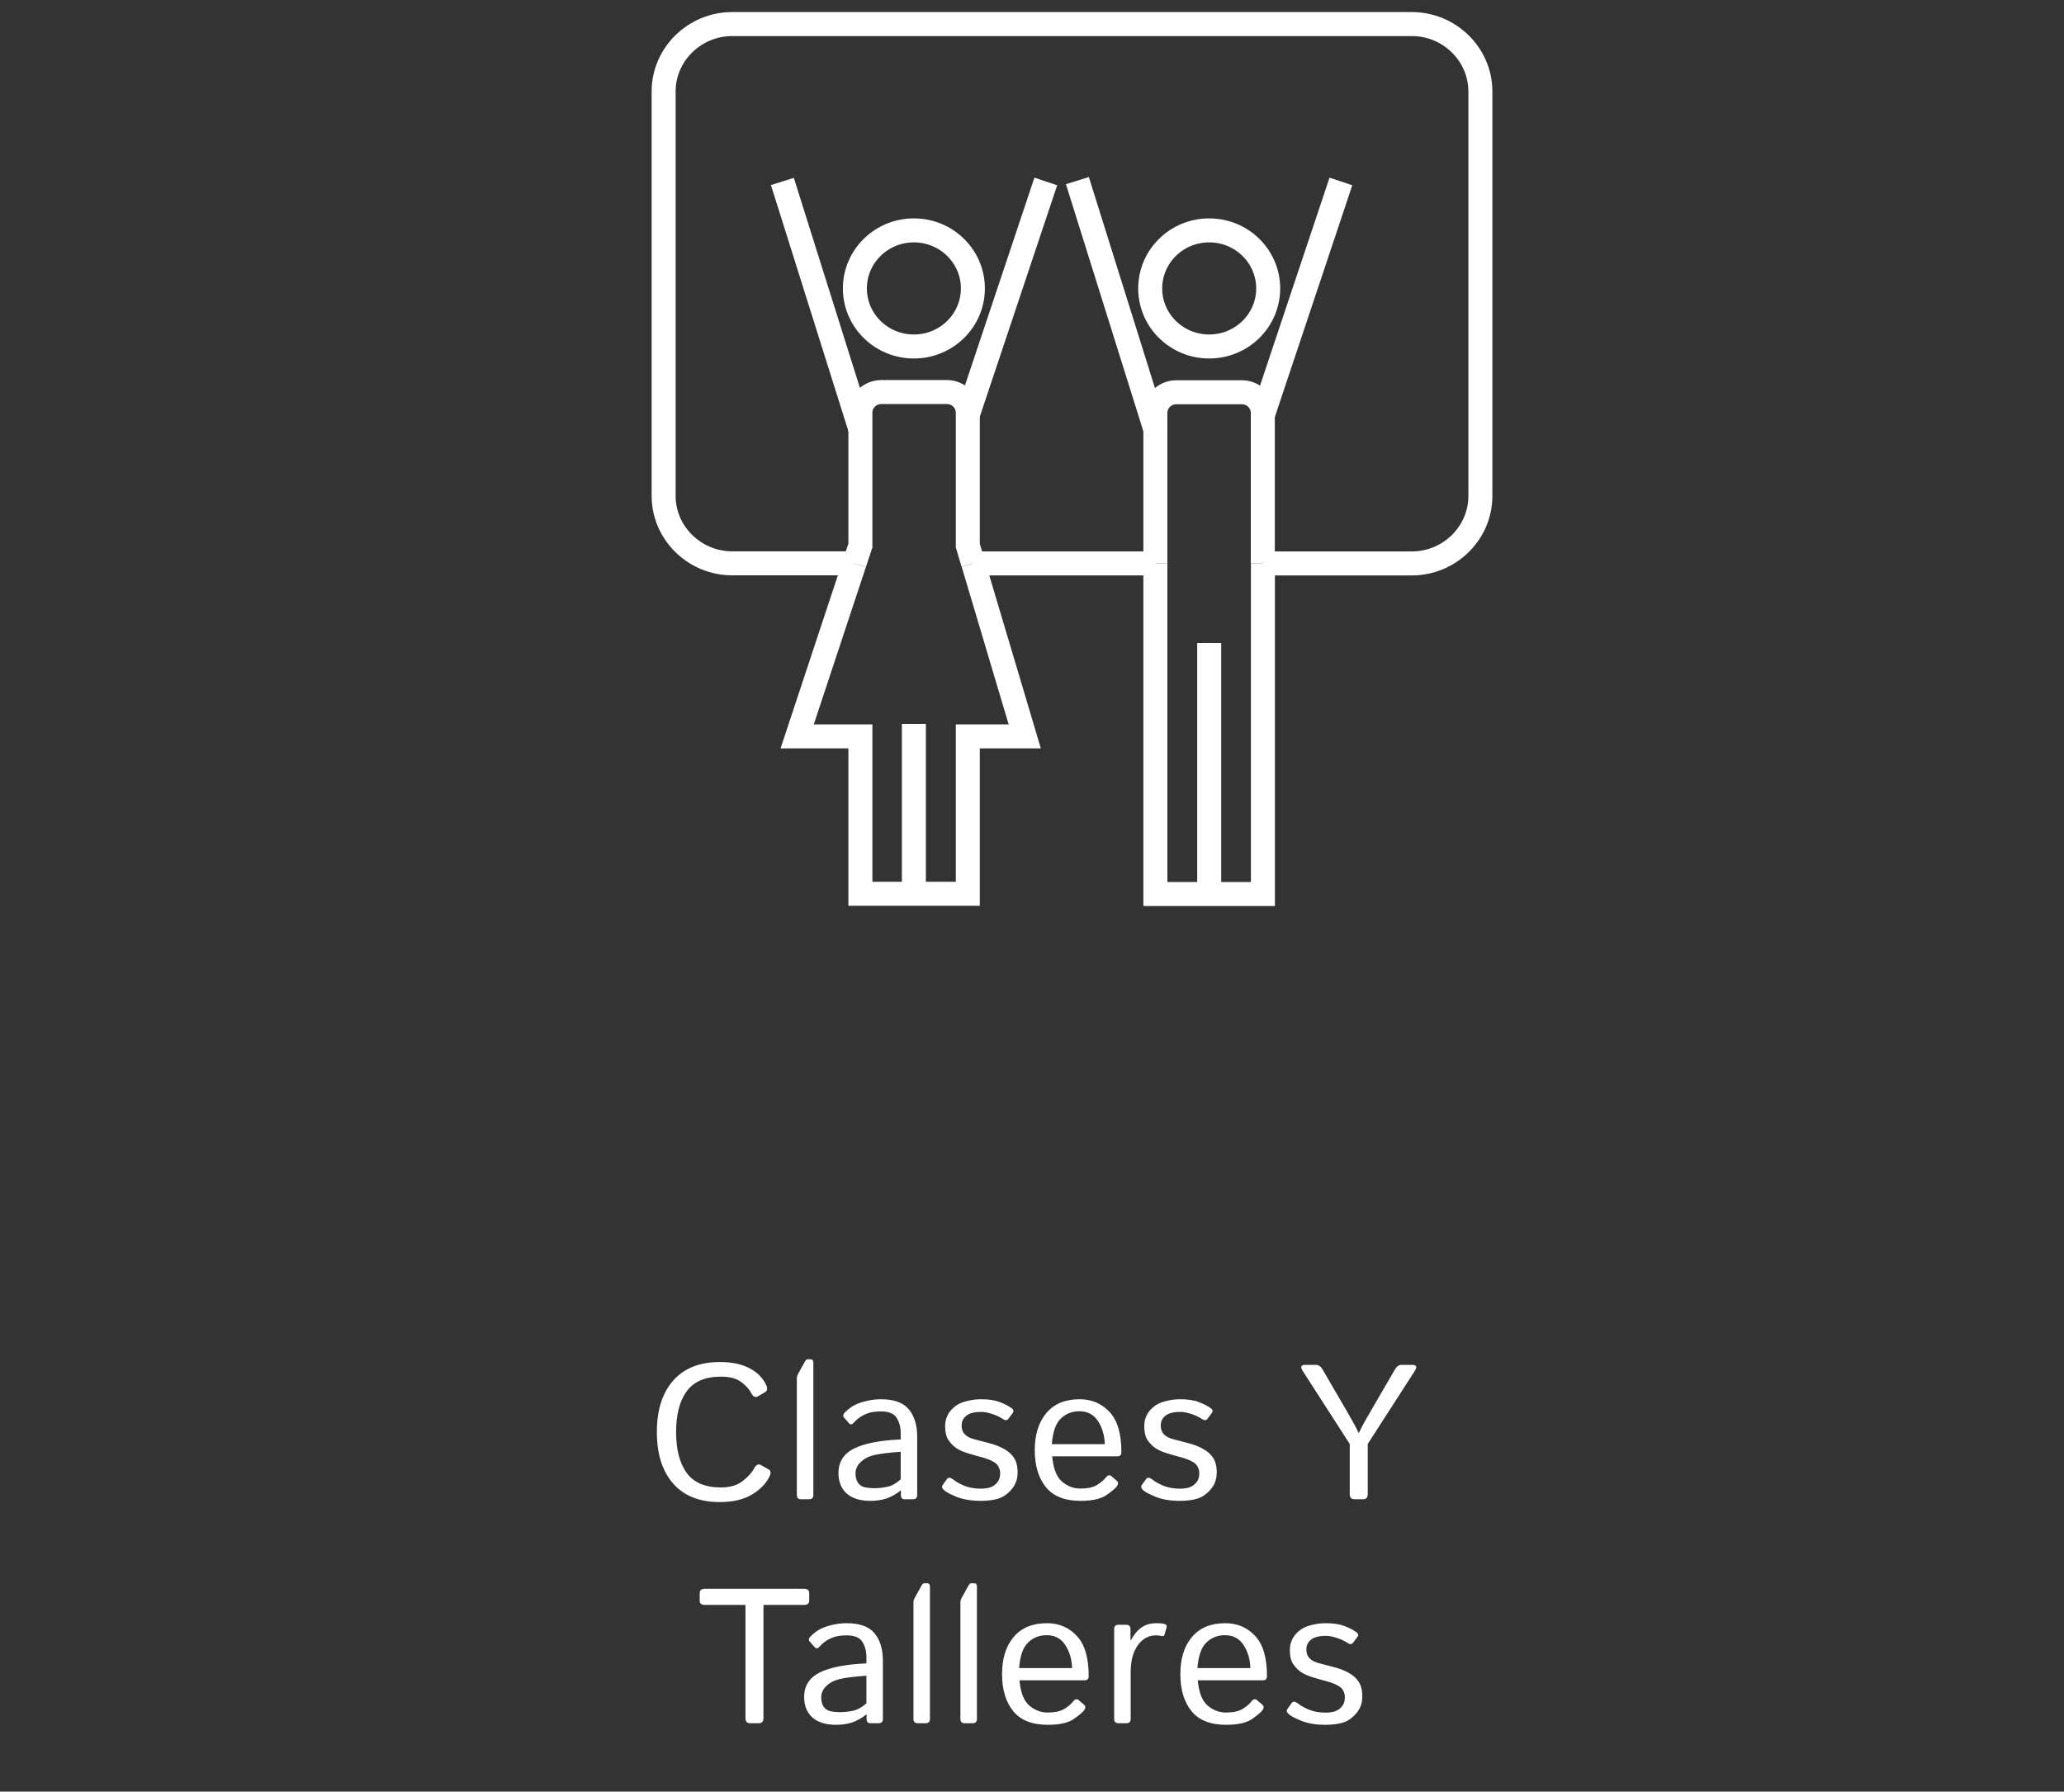 <svg width="129" height="112" viewBox="0 0 129 112" fill="none" xmlns="http://www.w3.org/2000/svg">
<rect x="0" y="0" width="129" height="112" fill="#333333" stroke="none"/>
<path d="M41.054 89.522C41.054 88.155 41.392 87.085 42.068 86.311C42.748 85.534 43.722 85.145 44.992 85.145C45.734 85.145 46.347 85.272 46.832 85.526C47.316 85.776 47.664 86.12 47.875 86.557C47.984 86.784 47.967 86.94 47.822 87.026L47.359 87.296C47.203 87.385 47.064 87.311 46.943 87.073C46.814 86.827 46.603 86.596 46.31 86.382C46.017 86.167 45.597 86.059 45.051 86.059C44.074 86.059 43.363 86.364 42.918 86.973C42.476 87.579 42.256 88.428 42.256 89.522C42.256 90.616 42.476 91.467 42.918 92.077C43.363 92.682 44.074 92.985 45.051 92.985C45.613 92.985 46.062 92.856 46.398 92.598C46.738 92.341 46.984 92.071 47.137 91.79C47.258 91.563 47.398 91.495 47.558 91.585L48.045 91.86C48.185 91.942 48.197 92.098 48.08 92.329C47.849 92.778 47.474 93.153 46.955 93.454C46.435 93.751 45.781 93.899 44.992 93.899C43.722 93.899 42.748 93.512 42.068 92.739C41.392 91.962 41.054 90.889 41.054 89.522ZM50.066 93.723C49.89 93.723 49.802 93.635 49.802 93.46V86.147C49.802 86.069 49.822 85.995 49.861 85.924L50.271 85.18C50.345 85.044 50.406 84.975 50.453 84.975H50.658C50.775 84.975 50.834 85.044 50.834 85.18V93.46C50.834 93.635 50.746 93.723 50.57 93.723H50.066ZM52.404 92.083C52.404 91.387 52.728 90.878 53.376 90.553C54.029 90.229 55.001 90.04 56.294 89.985V89.587C56.294 89.219 56.21 88.903 56.042 88.637C55.878 88.368 55.55 88.233 55.058 88.233C54.745 88.233 54.495 88.264 54.308 88.327C54.12 88.385 53.949 88.466 53.792 88.567C53.64 88.665 53.493 88.792 53.353 88.948C53.247 89.065 53.148 89.071 53.054 88.966L52.749 88.614C52.663 88.516 52.693 88.399 52.837 88.262C53.044 88.067 53.245 87.921 53.441 87.823C53.636 87.725 53.878 87.643 54.167 87.577C54.46 87.507 54.757 87.471 55.058 87.471C55.874 87.471 56.456 87.682 56.804 88.104C57.152 88.522 57.325 89.096 57.325 89.827V93.46C57.325 93.635 57.238 93.723 57.062 93.723H56.535C56.382 93.723 56.306 93.635 56.306 93.46V93.172H56.294C55.986 93.415 55.683 93.585 55.386 93.682C55.093 93.776 54.765 93.823 54.402 93.823C53.761 93.823 53.267 93.671 52.919 93.366C52.575 93.057 52.404 92.629 52.404 92.083ZM53.47 92.106C53.47 92.348 53.521 92.544 53.622 92.692C53.724 92.837 53.865 92.93 54.044 92.973C54.224 93.012 54.411 93.032 54.607 93.032C54.908 93.032 55.193 93.003 55.462 92.944C55.732 92.885 56.009 92.731 56.294 92.481V90.753C55.505 90.811 54.943 90.883 54.607 90.969C54.271 91.051 53.997 91.196 53.786 91.403C53.575 91.606 53.47 91.841 53.47 92.106ZM58.995 93.149C58.874 93.036 58.849 92.93 58.919 92.833L59.183 92.463C59.269 92.346 59.396 92.352 59.564 92.481C59.794 92.657 60.05 92.797 60.331 92.903C60.616 93.008 60.941 93.061 61.304 93.061C61.519 93.061 61.71 93.036 61.878 92.985C62.046 92.93 62.193 92.831 62.318 92.686C62.446 92.542 62.511 92.348 62.511 92.106C62.511 91.966 62.48 91.833 62.417 91.708C62.358 91.583 62.265 91.483 62.136 91.409C62.011 91.331 61.888 91.27 61.767 91.227C61.568 91.153 61.368 91.092 61.169 91.046C60.974 90.995 60.716 90.919 60.396 90.817C60.181 90.751 59.978 90.657 59.786 90.536C59.595 90.411 59.427 90.243 59.282 90.032C59.142 89.821 59.071 89.53 59.071 89.159C59.071 88.78 59.187 88.454 59.417 88.18C59.648 87.907 59.937 87.721 60.284 87.624C60.632 87.522 60.97 87.471 61.298 87.471C61.782 87.471 62.171 87.528 62.464 87.641C62.761 87.751 63.017 87.882 63.232 88.034C63.357 88.124 63.374 88.227 63.284 88.344L63.021 88.696C62.939 88.809 62.812 88.805 62.64 88.684C62.495 88.583 62.29 88.487 62.025 88.397C61.759 88.307 61.526 88.262 61.327 88.262C61.081 88.262 60.87 88.29 60.694 88.344C60.519 88.399 60.376 88.493 60.267 88.626C60.157 88.758 60.103 88.915 60.103 89.094C60.103 89.231 60.124 89.354 60.167 89.463C60.21 89.569 60.29 89.667 60.407 89.757C60.525 89.846 60.689 89.919 60.9 89.973C61.228 90.059 61.526 90.137 61.796 90.208C62.069 90.278 62.316 90.364 62.534 90.466C62.819 90.598 63.038 90.745 63.191 90.905C63.347 91.065 63.454 91.239 63.513 91.426C63.571 91.61 63.601 91.815 63.601 92.042C63.601 92.46 63.476 92.813 63.226 93.102C62.98 93.391 62.704 93.585 62.4 93.682C62.095 93.776 61.728 93.823 61.298 93.823C60.716 93.823 60.216 93.741 59.798 93.577C59.384 93.409 59.116 93.266 58.995 93.149ZM64.673 90.647C64.673 89.678 64.915 88.907 65.399 88.333C65.884 87.758 66.577 87.471 67.479 87.471C68.229 87.471 68.85 87.735 69.343 88.262C69.839 88.786 70.087 89.624 70.087 90.776C70.087 90.952 70.007 91.04 69.847 91.04H65.763C65.829 91.794 66.032 92.319 66.372 92.616C66.712 92.909 67.097 93.055 67.526 93.055C67.979 93.055 68.327 92.979 68.569 92.827C68.811 92.674 68.989 92.524 69.102 92.376C69.227 92.212 69.349 92.18 69.466 92.282L69.811 92.581C69.901 92.659 69.901 92.766 69.811 92.903C69.737 93.016 69.524 93.198 69.173 93.448C68.825 93.698 68.276 93.823 67.526 93.823C66.55 93.823 65.829 93.536 65.364 92.962C64.903 92.387 64.673 91.616 64.673 90.647ZM65.739 90.278H69.05C69.034 89.731 68.893 89.253 68.628 88.842C68.362 88.428 67.972 88.221 67.456 88.221C67.003 88.221 66.618 88.374 66.302 88.678C65.985 88.979 65.798 89.512 65.739 90.278ZM71.44 93.149C71.319 93.036 71.294 92.93 71.364 92.833L71.628 92.463C71.713 92.346 71.841 92.352 72.008 92.481C72.239 92.657 72.495 92.797 72.776 92.903C73.061 93.008 73.385 93.061 73.749 93.061C73.963 93.061 74.155 93.036 74.323 92.985C74.491 92.93 74.637 92.831 74.762 92.686C74.891 92.542 74.956 92.348 74.956 92.106C74.956 91.966 74.924 91.833 74.862 91.708C74.803 91.583 74.71 91.483 74.581 91.409C74.456 91.331 74.333 91.27 74.212 91.227C74.012 91.153 73.813 91.092 73.614 91.046C73.419 90.995 73.161 90.919 72.841 90.817C72.626 90.751 72.422 90.657 72.231 90.536C72.04 90.411 71.872 90.243 71.727 90.032C71.587 89.821 71.516 89.53 71.516 89.159C71.516 88.78 71.632 88.454 71.862 88.18C72.092 87.907 72.382 87.721 72.729 87.624C73.077 87.522 73.415 87.471 73.743 87.471C74.227 87.471 74.616 87.528 74.909 87.641C75.206 87.751 75.462 87.882 75.676 88.034C75.801 88.124 75.819 88.227 75.729 88.344L75.466 88.696C75.383 88.809 75.257 88.805 75.085 88.684C74.94 88.583 74.735 88.487 74.469 88.397C74.204 88.307 73.971 88.262 73.772 88.262C73.526 88.262 73.315 88.29 73.139 88.344C72.963 88.399 72.821 88.493 72.712 88.626C72.602 88.758 72.547 88.915 72.547 89.094C72.547 89.231 72.569 89.354 72.612 89.463C72.655 89.569 72.735 89.667 72.852 89.757C72.969 89.846 73.133 89.919 73.344 89.973C73.672 90.059 73.971 90.137 74.241 90.208C74.514 90.278 74.76 90.364 74.979 90.466C75.264 90.598 75.483 90.745 75.635 90.905C75.792 91.065 75.899 91.239 75.958 91.426C76.016 91.61 76.046 91.815 76.046 92.042C76.046 92.46 75.921 92.813 75.671 93.102C75.424 93.391 75.149 93.585 74.844 93.682C74.54 93.776 74.172 93.823 73.743 93.823C73.161 93.823 72.661 93.741 72.243 93.577C71.829 93.409 71.561 93.266 71.44 93.149ZM81.424 85.708C81.256 85.45 81.309 85.321 81.582 85.321H82.238C82.41 85.321 82.551 85.417 82.66 85.608L84.149 88.169C84.313 88.45 84.453 88.696 84.57 88.907C84.688 89.114 84.801 89.335 84.91 89.569H84.934C85.043 89.335 85.156 89.114 85.274 88.907C85.391 88.696 85.531 88.45 85.695 88.169L87.184 85.608C87.293 85.417 87.434 85.321 87.606 85.321H88.262C88.535 85.321 88.588 85.45 88.42 85.708L85.484 90.266V93.401C85.484 93.616 85.387 93.723 85.192 93.723H84.653C84.457 93.723 84.359 93.616 84.359 93.401V90.266L81.424 85.708ZM44.054 100.329C43.84 100.329 43.732 100.241 43.732 100.065V99.585C43.732 99.409 43.84 99.321 44.054 99.321H50.254C50.469 99.321 50.576 99.409 50.576 99.585V100.065C50.576 100.241 50.469 100.329 50.254 100.329H47.717V107.401C47.717 107.616 47.619 107.723 47.424 107.723H46.885C46.689 107.723 46.592 107.616 46.592 107.401V100.329H44.054ZM50.259 106.083C50.259 105.387 50.584 104.878 51.232 104.553C51.884 104.229 52.857 104.04 54.15 103.985V103.587C54.15 103.219 54.066 102.903 53.898 102.637C53.734 102.368 53.406 102.233 52.914 102.233C52.601 102.233 52.351 102.264 52.164 102.327C51.976 102.385 51.804 102.465 51.648 102.567C51.496 102.665 51.349 102.792 51.209 102.948C51.103 103.065 51.004 103.071 50.91 102.965L50.605 102.614C50.519 102.516 50.548 102.399 50.693 102.262C50.9 102.067 51.101 101.921 51.297 101.823C51.492 101.725 51.734 101.643 52.023 101.577C52.316 101.506 52.613 101.471 52.914 101.471C53.73 101.471 54.312 101.682 54.66 102.104C55.007 102.522 55.181 103.096 55.181 103.827V107.46C55.181 107.635 55.093 107.723 54.918 107.723H54.39C54.238 107.723 54.162 107.635 54.162 107.46V107.172H54.15C53.841 107.415 53.539 107.585 53.242 107.682C52.949 107.776 52.621 107.823 52.257 107.823C51.617 107.823 51.123 107.671 50.775 107.366C50.431 107.057 50.259 106.63 50.259 106.083ZM51.326 106.106C51.326 106.348 51.377 106.544 51.478 106.692C51.58 106.837 51.72 106.93 51.9 106.973C52.08 107.012 52.267 107.032 52.462 107.032C52.763 107.032 53.048 107.003 53.318 106.944C53.587 106.885 53.865 106.731 54.15 106.481V104.753C53.361 104.811 52.798 104.883 52.462 104.969C52.127 105.051 51.853 105.196 51.642 105.403C51.431 105.606 51.326 105.84 51.326 106.106ZM57.355 107.723C57.179 107.723 57.091 107.635 57.091 107.46V100.147C57.091 100.069 57.111 99.995 57.15 99.924L57.56 99.18C57.634 99.044 57.695 98.975 57.742 98.975H57.947C58.064 98.975 58.122 99.044 58.122 99.18V107.46C58.122 107.635 58.035 107.723 57.859 107.723H57.355ZM60.29 107.723C60.114 107.723 60.026 107.635 60.026 107.46V100.147C60.026 100.069 60.046 99.995 60.085 99.924L60.495 99.18C60.569 99.044 60.63 98.975 60.677 98.975H60.882C60.999 98.975 61.058 99.044 61.058 99.18V107.46C61.058 107.635 60.97 107.723 60.794 107.723H60.29ZM62.628 104.647C62.628 103.678 62.87 102.907 63.354 102.333C63.839 101.758 64.532 101.471 65.434 101.471C66.184 101.471 66.805 101.735 67.298 102.262C67.794 102.786 68.042 103.624 68.042 104.776C68.042 104.952 67.962 105.04 67.802 105.04H63.718C63.784 105.794 63.987 106.319 64.327 106.616C64.667 106.909 65.052 107.055 65.481 107.055C65.934 107.055 66.282 106.979 66.524 106.827C66.766 106.674 66.944 106.524 67.058 106.376C67.183 106.212 67.304 106.18 67.421 106.282L67.766 106.581C67.856 106.659 67.856 106.766 67.766 106.903C67.692 107.016 67.479 107.198 67.128 107.448C66.78 107.698 66.231 107.823 65.481 107.823C64.505 107.823 63.784 107.536 63.319 106.962C62.858 106.387 62.628 105.616 62.628 104.647ZM63.694 104.278H67.005C66.989 103.731 66.849 103.253 66.583 102.842C66.317 102.428 65.927 102.221 65.411 102.221C64.958 102.221 64.573 102.374 64.257 102.678C63.94 102.979 63.753 103.512 63.694 104.278ZM69.899 107.723C69.723 107.723 69.635 107.635 69.635 107.46V101.835C69.635 101.659 69.723 101.571 69.899 101.571H70.391C70.567 101.571 70.655 101.659 70.655 101.835V102.538H70.678C70.866 102.186 71.087 101.921 71.341 101.741C71.594 101.561 71.911 101.471 72.29 101.471C72.54 101.471 72.716 101.493 72.817 101.536C72.907 101.571 72.94 101.63 72.917 101.712L72.782 102.192C72.762 102.262 72.712 102.29 72.629 102.274C72.493 102.247 72.364 102.233 72.243 102.233C71.786 102.233 71.409 102.44 71.112 102.854C70.815 103.264 70.667 103.825 70.667 104.536V107.46C70.667 107.635 70.579 107.723 70.403 107.723H69.899ZM73.772 104.647C73.772 103.678 74.014 102.907 74.498 102.333C74.983 101.758 75.676 101.471 76.579 101.471C77.329 101.471 77.95 101.735 78.442 102.262C78.938 102.786 79.186 103.624 79.186 104.776C79.186 104.952 79.106 105.04 78.946 105.04H74.862C74.928 105.794 75.131 106.319 75.471 106.616C75.811 106.909 76.196 107.055 76.625 107.055C77.079 107.055 77.426 106.979 77.668 106.827C77.91 106.674 78.088 106.524 78.202 106.376C78.327 106.212 78.448 106.18 78.565 106.282L78.91 106.581C79 106.659 79 106.766 78.91 106.903C78.836 107.016 78.623 107.198 78.272 107.448C77.924 107.698 77.375 107.823 76.625 107.823C75.649 107.823 74.928 107.536 74.463 106.962C74.002 106.387 73.772 105.616 73.772 104.647ZM74.838 104.278H78.149C78.133 103.731 77.993 103.253 77.727 102.842C77.461 102.428 77.071 102.221 76.555 102.221C76.102 102.221 75.717 102.374 75.401 102.678C75.084 102.979 74.897 103.512 74.838 104.278ZM80.539 107.149C80.418 107.036 80.393 106.93 80.463 106.833L80.727 106.464C80.813 106.346 80.94 106.352 81.108 106.481C81.338 106.657 81.594 106.797 81.875 106.903C82.16 107.008 82.484 107.061 82.848 107.061C83.063 107.061 83.254 107.036 83.422 106.985C83.59 106.93 83.737 106.831 83.862 106.686C83.99 106.542 84.055 106.348 84.055 106.106C84.055 105.965 84.024 105.833 83.961 105.708C83.903 105.583 83.809 105.483 83.68 105.409C83.555 105.331 83.432 105.27 83.311 105.227C83.112 105.153 82.912 105.092 82.713 105.046C82.518 104.995 82.26 104.919 81.94 104.817C81.725 104.751 81.522 104.657 81.33 104.536C81.139 104.411 80.971 104.243 80.826 104.032C80.686 103.821 80.615 103.53 80.615 103.159C80.615 102.78 80.731 102.454 80.961 102.18C81.192 101.907 81.481 101.721 81.828 101.624C82.176 101.522 82.514 101.471 82.842 101.471C83.326 101.471 83.715 101.528 84.008 101.641C84.305 101.751 84.561 101.881 84.775 102.034C84.9 102.124 84.918 102.227 84.828 102.344L84.565 102.696C84.483 102.809 84.356 102.805 84.184 102.684C84.039 102.583 83.834 102.487 83.569 102.397C83.303 102.307 83.07 102.262 82.871 102.262C82.625 102.262 82.414 102.29 82.238 102.344C82.063 102.399 81.92 102.493 81.811 102.626C81.701 102.758 81.647 102.915 81.647 103.094C81.647 103.231 81.668 103.354 81.711 103.464C81.754 103.569 81.834 103.667 81.951 103.756C82.069 103.846 82.233 103.919 82.444 103.973C82.772 104.059 83.07 104.137 83.34 104.208C83.613 104.278 83.859 104.364 84.078 104.465C84.363 104.598 84.582 104.745 84.734 104.905C84.891 105.065 84.998 105.239 85.057 105.426C85.115 105.61 85.145 105.815 85.145 106.042C85.145 106.46 85.02 106.813 84.77 107.102C84.524 107.391 84.248 107.585 83.944 107.682C83.639 107.776 83.272 107.823 82.842 107.823C82.26 107.823 81.76 107.741 81.342 107.577C80.928 107.409 80.66 107.266 80.539 107.149Z" fill="white"/>
<g clip-path="url(#clip0_167_226)">
<path d="M75.575 40.197V55.888" stroke="white" stroke-width="1.5" stroke-miterlimit="10"/>
<path d="M72.211 26.849L67.337 11.291" stroke="white" stroke-width="1.5" stroke-miterlimit="10"/>
<path d="M78.932 25.933L83.806 11.344" stroke="white" stroke-width="1.5" stroke-miterlimit="10"/>
<path d="M75.575 21.66C77.611 21.66 79.262 20.036 79.262 18.031C79.262 16.027 77.611 14.402 75.575 14.402C73.538 14.402 71.887 16.027 71.887 18.031C71.887 20.036 73.538 21.66 75.575 21.66Z" stroke="white" stroke-width="1.5" stroke-miterlimit="10"/>
<path d="M53.773 26.835L48.899 11.344" stroke="white" stroke-width="1.5" stroke-miterlimit="10"/>
<path d="M60.488 25.926L65.362 11.344" stroke="white" stroke-width="1.5" stroke-miterlimit="10"/>
<path d="M57.117 21.66C59.154 21.66 60.805 20.036 60.805 18.031C60.805 16.027 59.154 14.402 57.117 14.402C55.081 14.402 53.43 16.027 53.43 18.031C53.43 20.036 55.081 21.66 57.117 21.66Z" stroke="white" stroke-width="1.5" stroke-miterlimit="10"/>
<path d="M72.211 35.221H60.825" stroke="white" stroke-width="1.5" stroke-miterlimit="10"/>
<path d="M78.932 35.221H88.242C90.595 35.221 92.523 33.324 92.523 31.008V5.718C92.523 3.402 90.595 1.505 88.242 1.505H45.758C43.406 1.505 41.477 3.402 41.477 5.718V31.002C41.477 33.317 43.406 35.215 45.758 35.215H53.403" stroke="white" stroke-width="1.5" stroke-miterlimit="10"/>
<path d="M72.211 35.221V25.814C72.211 25.097 72.797 24.52 73.525 24.52H77.611C78.339 24.52 78.925 25.097 78.925 25.814V35.221" stroke="white" stroke-width="1.5" stroke-miterlimit="10"/>
<path d="M72.211 35.221V55.888H75.575H78.932V35.221" stroke="white" stroke-width="1.5" stroke-miterlimit="10"/>
<path d="M53.403 35.221L49.823 46.035H53.774V55.874H57.131H60.488V46.035H64.047L60.825 35.221" stroke="white" stroke-width="1.5" stroke-miterlimit="10"/>
<path d="M53.403 35.221L53.774 34.107V25.8C53.774 25.084 54.36 24.507 55.088 24.507H59.173C59.901 24.507 60.488 25.084 60.488 25.8V34.107L60.818 35.221" stroke="white" stroke-width="1.5" stroke-miterlimit="10"/>
<path d="M57.117 45.253V55.888" stroke="white" stroke-width="1.5" stroke-miterlimit="10"/>
</g>
<defs>
<clipPath id="clip0_167_226">
<rect width="53" height="56.307" fill="white" transform="translate(40.5 0.543)"/>
</clipPath>
</defs>
</svg>
